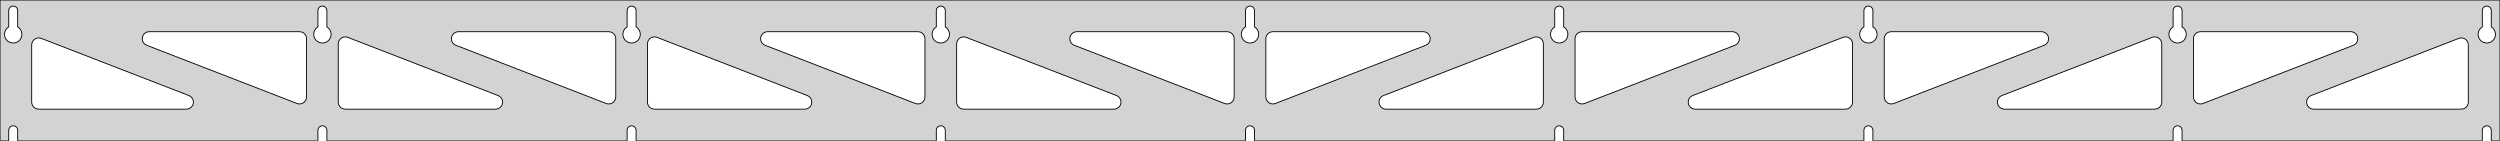 <?xml version="1.0" standalone="no"?>
<!DOCTYPE svg PUBLIC "-//W3C//DTD SVG 1.1//EN" "http://www.w3.org/Graphics/SVG/1.1/DTD/svg11.dtd">
<svg width="1420mm" height="80mm" viewBox="0 -80 1420 80" xmlns="http://www.w3.org/2000/svg" version="1.1">
<title>OpenSCAD Model</title>
<path d="
M 1420,-80 L 0,-80 L 0,-0 L 4.95,-0 L 4.95,-6 L 5.006,-6.53
 L 5.17,-7.037 L 5.437,-7.499 L 5.794,-7.895 L 6.225,-8.208 L 6.712,-8.425 L 7.233,-8.536
 L 7.767,-8.536 L 8.288,-8.425 L 8.775,-8.208 L 9.206,-7.895 L 9.563,-7.499 L 9.83,-7.037
 L 9.994,-6.53 L 10.05,-6 L 10.05,-0 L 180.575,-0 L 180.575,-6 L 180.631,-6.53
 L 180.795,-7.037 L 181.062,-7.499 L 181.419,-7.895 L 181.85,-8.208 L 182.337,-8.425 L 182.858,-8.536
 L 183.392,-8.536 L 183.913,-8.425 L 184.4,-8.208 L 184.831,-7.895 L 185.188,-7.499 L 185.455,-7.037
 L 185.619,-6.53 L 185.675,-6 L 185.675,-0 L 356.2,-0 L 356.2,-6 L 356.256,-6.53
 L 356.42,-7.037 L 356.687,-7.499 L 357.044,-7.895 L 357.475,-8.208 L 357.962,-8.425 L 358.483,-8.536
 L 359.017,-8.536 L 359.538,-8.425 L 360.025,-8.208 L 360.456,-7.895 L 360.813,-7.499 L 361.08,-7.037
 L 361.244,-6.53 L 361.3,-6 L 361.3,-0 L 531.825,-0 L 531.825,-6 L 531.881,-6.53
 L 532.045,-7.037 L 532.312,-7.499 L 532.669,-7.895 L 533.1,-8.208 L 533.587,-8.425 L 534.108,-8.536
 L 534.642,-8.536 L 535.163,-8.425 L 535.65,-8.208 L 536.081,-7.895 L 536.438,-7.499 L 536.705,-7.037
 L 536.869,-6.53 L 536.925,-6 L 536.925,-0 L 707.45,-0 L 707.45,-6 L 707.506,-6.53
 L 707.67,-7.037 L 707.937,-7.499 L 708.294,-7.895 L 708.725,-8.208 L 709.212,-8.425 L 709.733,-8.536
 L 710.267,-8.536 L 710.788,-8.425 L 711.275,-8.208 L 711.706,-7.895 L 712.063,-7.499 L 712.33,-7.037
 L 712.494,-6.53 L 712.55,-6 L 712.55,-0 L 883.075,-0 L 883.075,-6 L 883.131,-6.53
 L 883.295,-7.037 L 883.562,-7.499 L 883.919,-7.895 L 884.35,-8.208 L 884.837,-8.425 L 885.358,-8.536
 L 885.892,-8.536 L 886.413,-8.425 L 886.9,-8.208 L 887.331,-7.895 L 887.688,-7.499 L 887.955,-7.037
 L 888.119,-6.53 L 888.175,-6 L 888.175,-0 L 1058.7,-0 L 1058.7,-6 L 1058.76,-6.53
 L 1058.92,-7.037 L 1059.19,-7.499 L 1059.54,-7.895 L 1059.97,-8.208 L 1060.46,-8.425 L 1060.98,-8.536
 L 1061.52,-8.536 L 1062.04,-8.425 L 1062.52,-8.208 L 1062.96,-7.895 L 1063.31,-7.499 L 1063.58,-7.037
 L 1063.74,-6.53 L 1063.8,-6 L 1063.8,-0 L 1234.32,-0 L 1234.32,-6 L 1234.38,-6.53
 L 1234.55,-7.037 L 1234.81,-7.499 L 1235.17,-7.895 L 1235.6,-8.208 L 1236.09,-8.425 L 1236.61,-8.536
 L 1237.14,-8.536 L 1237.66,-8.425 L 1238.15,-8.208 L 1238.58,-7.895 L 1238.94,-7.499 L 1239.2,-7.037
 L 1239.37,-6.53 L 1239.42,-6 L 1239.42,-0 L 1409.95,-0 L 1409.95,-6 L 1410.01,-6.53
 L 1410.17,-7.037 L 1410.44,-7.499 L 1410.79,-7.895 L 1411.22,-8.208 L 1411.71,-8.425 L 1412.23,-8.536
 L 1412.77,-8.536 L 1413.29,-8.425 L 1413.77,-8.208 L 1414.21,-7.895 L 1414.56,-7.499 L 1414.83,-7.037
 L 1414.99,-6.53 L 1415.05,-6 L 1415.05,-0 L 1420,-0 z
M 182.611,-55.607 L 182.102,-55.688 L 181.605,-55.821 L 181.124,-56.005 L 180.665,-56.239 L 180.233,-56.52
 L 179.833,-56.844 L 179.469,-57.208 L 179.145,-57.608 L 178.864,-58.04 L 178.63,-58.499 L 178.446,-58.98
 L 178.313,-59.477 L 178.232,-59.986 L 178.205,-60.5 L 178.232,-61.014 L 178.313,-61.523 L 178.446,-62.02
 L 178.63,-62.501 L 178.864,-62.96 L 179.145,-63.392 L 179.469,-63.792 L 179.833,-64.156 L 180.233,-64.48
 L 180.575,-64.702 L 180.575,-74 L 180.631,-74.53 L 180.795,-75.037 L 181.062,-75.499 L 181.419,-75.895
 L 181.85,-76.208 L 182.337,-76.425 L 182.858,-76.536 L 183.392,-76.536 L 183.913,-76.425 L 184.4,-76.208
 L 184.831,-75.895 L 185.188,-75.499 L 185.455,-75.037 L 185.619,-74.53 L 185.675,-74 L 185.675,-64.702
 L 186.017,-64.48 L 186.417,-64.156 L 186.781,-63.792 L 187.105,-63.392 L 187.386,-62.96 L 187.62,-62.501
 L 187.804,-62.02 L 187.937,-61.523 L 188.018,-61.014 L 188.045,-60.5 L 188.018,-59.986 L 187.937,-59.477
 L 187.804,-58.98 L 187.62,-58.499 L 187.386,-58.04 L 187.105,-57.608 L 186.781,-57.208 L 186.417,-56.844
 L 186.017,-56.52 L 185.585,-56.239 L 185.126,-56.005 L 184.645,-55.821 L 184.148,-55.688 L 183.639,-55.607
 L 183.125,-55.58 z
M 1060.74,-55.607 L 1060.23,-55.688 L 1059.73,-55.821 L 1059.25,-56.005 L 1058.79,-56.239 L 1058.36,-56.52
 L 1057.96,-56.844 L 1057.59,-57.208 L 1057.27,-57.608 L 1056.99,-58.04 L 1056.76,-58.499 L 1056.57,-58.98
 L 1056.44,-59.477 L 1056.36,-59.986 L 1056.33,-60.5 L 1056.36,-61.014 L 1056.44,-61.523 L 1056.57,-62.02
 L 1056.76,-62.501 L 1056.99,-62.96 L 1057.27,-63.392 L 1057.59,-63.792 L 1057.96,-64.156 L 1058.36,-64.48
 L 1058.7,-64.702 L 1058.7,-74 L 1058.76,-74.53 L 1058.92,-75.037 L 1059.19,-75.499 L 1059.54,-75.895
 L 1059.98,-76.208 L 1060.46,-76.425 L 1060.98,-76.536 L 1061.52,-76.536 L 1062.04,-76.425 L 1062.52,-76.208
 L 1062.96,-75.895 L 1063.31,-75.499 L 1063.58,-75.037 L 1063.74,-74.53 L 1063.8,-74 L 1063.8,-64.702
 L 1064.14,-64.48 L 1064.54,-64.156 L 1064.91,-63.792 L 1065.23,-63.392 L 1065.51,-62.96 L 1065.74,-62.501
 L 1065.93,-62.02 L 1066.06,-61.523 L 1066.14,-61.014 L 1066.17,-60.5 L 1066.14,-59.986 L 1066.06,-59.477
 L 1065.93,-58.98 L 1065.74,-58.499 L 1065.51,-58.04 L 1065.23,-57.608 L 1064.91,-57.208 L 1064.54,-56.844
 L 1064.14,-56.52 L 1063.71,-56.239 L 1063.25,-56.005 L 1062.77,-55.821 L 1062.27,-55.688 L 1061.76,-55.607
 L 1061.25,-55.58 z
M 885.111,-55.607 L 884.602,-55.688 L 884.105,-55.821 L 883.624,-56.005 L 883.165,-56.239 L 882.733,-56.52
 L 882.333,-56.844 L 881.969,-57.208 L 881.645,-57.608 L 881.364,-58.04 L 881.13,-58.499 L 880.946,-58.98
 L 880.813,-59.477 L 880.732,-59.986 L 880.705,-60.5 L 880.732,-61.014 L 880.813,-61.523 L 880.946,-62.02
 L 881.13,-62.501 L 881.364,-62.96 L 881.645,-63.392 L 881.969,-63.792 L 882.333,-64.156 L 882.733,-64.48
 L 883.075,-64.702 L 883.075,-74 L 883.131,-74.53 L 883.295,-75.037 L 883.562,-75.499 L 883.919,-75.895
 L 884.35,-76.208 L 884.837,-76.425 L 885.358,-76.536 L 885.892,-76.536 L 886.413,-76.425 L 886.9,-76.208
 L 887.331,-75.895 L 887.688,-75.499 L 887.955,-75.037 L 888.119,-74.53 L 888.175,-74 L 888.175,-64.702
 L 888.517,-64.48 L 888.917,-64.156 L 889.281,-63.792 L 889.605,-63.392 L 889.886,-62.96 L 890.12,-62.501
 L 890.304,-62.02 L 890.437,-61.523 L 890.518,-61.014 L 890.545,-60.5 L 890.518,-59.986 L 890.437,-59.477
 L 890.304,-58.98 L 890.12,-58.499 L 889.886,-58.04 L 889.605,-57.608 L 889.281,-57.208 L 888.917,-56.844
 L 888.517,-56.52 L 888.085,-56.239 L 887.626,-56.005 L 887.145,-55.821 L 886.648,-55.688 L 886.139,-55.607
 L 885.625,-55.58 z
M 6.986,-55.607 L 6.477,-55.688 L 5.98,-55.821 L 5.499,-56.005 L 5.04,-56.239 L 4.608,-56.52
 L 4.208,-56.844 L 3.844,-57.208 L 3.52,-57.608 L 3.239,-58.04 L 3.005,-58.499 L 2.821,-58.98
 L 2.688,-59.477 L 2.607,-59.986 L 2.58,-60.5 L 2.607,-61.014 L 2.688,-61.523 L 2.821,-62.02
 L 3.005,-62.501 L 3.239,-62.96 L 3.52,-63.392 L 3.844,-63.792 L 4.208,-64.156 L 4.608,-64.48
 L 4.95,-64.702 L 4.95,-74 L 5.006,-74.53 L 5.17,-75.037 L 5.437,-75.499 L 5.794,-75.895
 L 6.225,-76.208 L 6.712,-76.425 L 7.233,-76.536 L 7.767,-76.536 L 8.288,-76.425 L 8.775,-76.208
 L 9.206,-75.895 L 9.563,-75.499 L 9.83,-75.037 L 9.994,-74.53 L 10.05,-74 L 10.05,-64.702
 L 10.392,-64.48 L 10.792,-64.156 L 11.156,-63.792 L 11.48,-63.392 L 11.761,-62.96 L 11.995,-62.501
 L 12.179,-62.02 L 12.312,-61.523 L 12.393,-61.014 L 12.42,-60.5 L 12.393,-59.986 L 12.312,-59.477
 L 12.179,-58.98 L 11.995,-58.499 L 11.761,-58.04 L 11.48,-57.608 L 11.156,-57.208 L 10.792,-56.844
 L 10.392,-56.52 L 9.96,-56.239 L 9.501,-56.005 L 9.02,-55.821 L 8.523,-55.688 L 8.014,-55.607
 L 7.5,-55.58 z
M 709.486,-55.607 L 708.977,-55.688 L 708.48,-55.821 L 707.999,-56.005 L 707.54,-56.239 L 707.108,-56.52
 L 706.708,-56.844 L 706.344,-57.208 L 706.02,-57.608 L 705.739,-58.04 L 705.505,-58.499 L 705.321,-58.98
 L 705.188,-59.477 L 705.107,-59.986 L 705.08,-60.5 L 705.107,-61.014 L 705.188,-61.523 L 705.321,-62.02
 L 705.505,-62.501 L 705.739,-62.96 L 706.02,-63.392 L 706.344,-63.792 L 706.708,-64.156 L 707.108,-64.48
 L 707.45,-64.702 L 707.45,-74 L 707.506,-74.53 L 707.67,-75.037 L 707.937,-75.499 L 708.294,-75.895
 L 708.725,-76.208 L 709.212,-76.425 L 709.733,-76.536 L 710.267,-76.536 L 710.788,-76.425 L 711.275,-76.208
 L 711.706,-75.895 L 712.063,-75.499 L 712.33,-75.037 L 712.494,-74.53 L 712.55,-74 L 712.55,-64.702
 L 712.892,-64.48 L 713.292,-64.156 L 713.656,-63.792 L 713.98,-63.392 L 714.261,-62.96 L 714.495,-62.501
 L 714.679,-62.02 L 714.812,-61.523 L 714.893,-61.014 L 714.92,-60.5 L 714.893,-59.986 L 714.812,-59.477
 L 714.679,-58.98 L 714.495,-58.499 L 714.261,-58.04 L 713.98,-57.608 L 713.656,-57.208 L 713.292,-56.844
 L 712.892,-56.52 L 712.46,-56.239 L 712.001,-56.005 L 711.52,-55.821 L 711.023,-55.688 L 710.514,-55.607
 L 710,-55.58 z
M 1236.36,-55.607 L 1235.85,-55.688 L 1235.35,-55.821 L 1234.87,-56.005 L 1234.42,-56.239 L 1233.98,-56.52
 L 1233.58,-56.844 L 1233.22,-57.208 L 1232.89,-57.608 L 1232.61,-58.04 L 1232.38,-58.499 L 1232.2,-58.98
 L 1232.06,-59.477 L 1231.98,-59.986 L 1231.96,-60.5 L 1231.98,-61.014 L 1232.06,-61.523 L 1232.2,-62.02
 L 1232.38,-62.501 L 1232.61,-62.96 L 1232.89,-63.392 L 1233.22,-63.792 L 1233.58,-64.156 L 1233.98,-64.48
 L 1234.33,-64.702 L 1234.33,-74 L 1234.38,-74.53 L 1234.55,-75.037 L 1234.81,-75.499 L 1235.17,-75.895
 L 1235.6,-76.208 L 1236.09,-76.425 L 1236.61,-76.536 L 1237.14,-76.536 L 1237.66,-76.425 L 1238.15,-76.208
 L 1238.58,-75.895 L 1238.94,-75.499 L 1239.2,-75.037 L 1239.37,-74.53 L 1239.42,-74 L 1239.42,-64.702
 L 1239.77,-64.48 L 1240.17,-64.156 L 1240.53,-63.792 L 1240.86,-63.392 L 1241.14,-62.96 L 1241.37,-62.501
 L 1241.55,-62.02 L 1241.69,-61.523 L 1241.77,-61.014 L 1241.79,-60.5 L 1241.77,-59.986 L 1241.69,-59.477
 L 1241.55,-58.98 L 1241.37,-58.499 L 1241.14,-58.04 L 1240.86,-57.608 L 1240.53,-57.208 L 1240.17,-56.844
 L 1239.77,-56.52 L 1239.33,-56.239 L 1238.88,-56.005 L 1238.4,-55.821 L 1237.9,-55.688 L 1237.39,-55.607
 L 1236.88,-55.58 z
M 533.861,-55.607 L 533.352,-55.688 L 532.855,-55.821 L 532.374,-56.005 L 531.915,-56.239 L 531.483,-56.52
 L 531.083,-56.844 L 530.719,-57.208 L 530.395,-57.608 L 530.114,-58.04 L 529.88,-58.499 L 529.696,-58.98
 L 529.563,-59.477 L 529.482,-59.986 L 529.455,-60.5 L 529.482,-61.014 L 529.563,-61.523 L 529.696,-62.02
 L 529.88,-62.501 L 530.114,-62.96 L 530.395,-63.392 L 530.719,-63.792 L 531.083,-64.156 L 531.483,-64.48
 L 531.825,-64.702 L 531.825,-74 L 531.881,-74.53 L 532.045,-75.037 L 532.312,-75.499 L 532.669,-75.895
 L 533.1,-76.208 L 533.587,-76.425 L 534.108,-76.536 L 534.642,-76.536 L 535.163,-76.425 L 535.65,-76.208
 L 536.081,-75.895 L 536.438,-75.499 L 536.705,-75.037 L 536.869,-74.53 L 536.925,-74 L 536.925,-64.702
 L 537.267,-64.48 L 537.667,-64.156 L 538.031,-63.792 L 538.355,-63.392 L 538.636,-62.96 L 538.87,-62.501
 L 539.054,-62.02 L 539.187,-61.523 L 539.268,-61.014 L 539.295,-60.5 L 539.268,-59.986 L 539.187,-59.477
 L 539.054,-58.98 L 538.87,-58.499 L 538.636,-58.04 L 538.355,-57.608 L 538.031,-57.208 L 537.667,-56.844
 L 537.267,-56.52 L 536.835,-56.239 L 536.376,-56.005 L 535.895,-55.821 L 535.398,-55.688 L 534.889,-55.607
 L 534.375,-55.58 z
M 358.236,-55.607 L 357.727,-55.688 L 357.23,-55.821 L 356.749,-56.005 L 356.29,-56.239 L 355.858,-56.52
 L 355.458,-56.844 L 355.094,-57.208 L 354.77,-57.608 L 354.489,-58.04 L 354.255,-58.499 L 354.071,-58.98
 L 353.938,-59.477 L 353.857,-59.986 L 353.83,-60.5 L 353.857,-61.014 L 353.938,-61.523 L 354.071,-62.02
 L 354.255,-62.501 L 354.489,-62.96 L 354.77,-63.392 L 355.094,-63.792 L 355.458,-64.156 L 355.858,-64.48
 L 356.2,-64.702 L 356.2,-74 L 356.256,-74.53 L 356.42,-75.037 L 356.687,-75.499 L 357.044,-75.895
 L 357.475,-76.208 L 357.962,-76.425 L 358.483,-76.536 L 359.017,-76.536 L 359.538,-76.425 L 360.025,-76.208
 L 360.456,-75.895 L 360.813,-75.499 L 361.08,-75.037 L 361.244,-74.53 L 361.3,-74 L 361.3,-64.702
 L 361.642,-64.48 L 362.042,-64.156 L 362.406,-63.792 L 362.73,-63.392 L 363.011,-62.96 L 363.245,-62.501
 L 363.429,-62.02 L 363.562,-61.523 L 363.643,-61.014 L 363.67,-60.5 L 363.643,-59.986 L 363.562,-59.477
 L 363.429,-58.98 L 363.245,-58.499 L 363.011,-58.04 L 362.73,-57.608 L 362.406,-57.208 L 362.042,-56.844
 L 361.642,-56.52 L 361.21,-56.239 L 360.751,-56.005 L 360.27,-55.821 L 359.773,-55.688 L 359.264,-55.607
 L 358.75,-55.58 z
M 1411.99,-55.607 L 1411.48,-55.688 L 1410.98,-55.821 L 1410.5,-56.005 L 1410.04,-56.239 L 1409.61,-56.52
 L 1409.21,-56.844 L 1408.84,-57.208 L 1408.52,-57.608 L 1408.24,-58.04 L 1408.01,-58.499 L 1407.82,-58.98
 L 1407.69,-59.477 L 1407.61,-59.986 L 1407.58,-60.5 L 1407.61,-61.014 L 1407.69,-61.523 L 1407.82,-62.02
 L 1408.01,-62.501 L 1408.24,-62.96 L 1408.52,-63.392 L 1408.84,-63.792 L 1409.21,-64.156 L 1409.61,-64.48
 L 1409.95,-64.702 L 1409.95,-74 L 1410.01,-74.53 L 1410.17,-75.037 L 1410.44,-75.499 L 1410.79,-75.895
 L 1411.23,-76.208 L 1411.71,-76.425 L 1412.23,-76.536 L 1412.77,-76.536 L 1413.29,-76.425 L 1413.77,-76.208
 L 1414.21,-75.895 L 1414.56,-75.499 L 1414.83,-75.037 L 1414.99,-74.53 L 1415.05,-74 L 1415.05,-64.702
 L 1415.39,-64.48 L 1415.79,-64.156 L 1416.16,-63.792 L 1416.48,-63.392 L 1416.76,-62.96 L 1416.99,-62.501
 L 1417.18,-62.02 L 1417.31,-61.523 L 1417.39,-61.014 L 1417.42,-60.5 L 1417.39,-59.986 L 1417.31,-59.477
 L 1417.18,-58.98 L 1416.99,-58.499 L 1416.76,-58.04 L 1416.48,-57.608 L 1416.16,-57.208 L 1415.79,-56.844
 L 1415.39,-56.52 L 1414.96,-56.239 L 1414.5,-56.005 L 1414.02,-55.821 L 1413.52,-55.688 L 1413.01,-55.607
 L 1412.5,-55.58 z
M 345.113,-21.008 L 344.306,-21.227 L 258.964,-54.27 L 258.058,-54.764 L 257.436,-55.324 L 256.945,-56
 L 256.604,-56.764 L 256.431,-57.582 L 256.431,-58.418 L 256.604,-59.236 L 256.945,-60 L 257.436,-60.676
 L 258.058,-61.236 L 258.782,-61.654 L 259.577,-61.913 L 260.409,-62 L 345.75,-62 L 346.986,-61.804
 L 347.75,-61.464 L 348.427,-60.973 L 348.986,-60.351 L 349.404,-59.627 L 349.663,-58.832 L 349.75,-58
 L 349.75,-24.957 L 349.611,-23.91 L 349.309,-23.131 L 348.851,-22.43 L 348.258,-21.841 L 347.556,-21.387
 L 346.774,-21.09 L 345.948,-20.962 z
M 520.738,-21.008 L 519.931,-21.227 L 434.589,-54.27 L 433.683,-54.764 L 433.061,-55.324 L 432.57,-56
 L 432.229,-56.764 L 432.056,-57.582 L 432.056,-58.418 L 432.229,-59.236 L 432.57,-60 L 433.061,-60.676
 L 433.683,-61.236 L 434.407,-61.654 L 435.202,-61.913 L 436.034,-62 L 521.375,-62 L 522.611,-61.804
 L 523.375,-61.464 L 524.052,-60.973 L 524.611,-60.351 L 525.029,-59.627 L 525.288,-58.832 L 525.375,-58
 L 525.375,-24.957 L 525.236,-23.91 L 524.934,-23.131 L 524.476,-22.43 L 523.883,-21.841 L 523.181,-21.387
 L 522.399,-21.09 L 521.573,-20.962 z
M 1248.85,-21.09 L 1248.07,-21.387 L 1247.37,-21.841 L 1246.77,-22.43 L 1246.32,-23.131 L 1246.01,-23.91
 L 1245.88,-24.957 L 1245.88,-58 L 1245.96,-58.832 L 1246.22,-59.627 L 1246.64,-60.351 L 1247.2,-60.973
 L 1247.88,-61.464 L 1248.64,-61.804 L 1249.88,-62 L 1335.22,-62 L 1336.05,-61.913 L 1336.84,-61.654
 L 1337.57,-61.236 L 1338.19,-60.676 L 1338.68,-60 L 1339.02,-59.236 L 1339.19,-58.418 L 1339.19,-57.582
 L 1339.02,-56.764 L 1338.68,-56 L 1338.19,-55.324 L 1337.57,-54.764 L 1336.66,-54.27 L 1251.32,-21.227
 L 1250.51,-21.008 L 1249.68,-20.962 z
M 696.363,-21.008 L 695.556,-21.227 L 610.214,-54.27 L 609.308,-54.764 L 608.686,-55.324 L 608.195,-56
 L 607.854,-56.764 L 607.681,-57.582 L 607.681,-58.418 L 607.854,-59.236 L 608.195,-60 L 608.686,-60.676
 L 609.308,-61.236 L 610.032,-61.654 L 610.827,-61.913 L 611.659,-62 L 697,-62 L 698.236,-61.804
 L 699,-61.464 L 699.677,-60.973 L 700.236,-60.351 L 700.654,-59.627 L 700.913,-58.832 L 701,-58
 L 701,-24.957 L 700.861,-23.91 L 700.559,-23.131 L 700.101,-22.43 L 699.508,-21.841 L 698.806,-21.387
 L 698.024,-21.09 L 697.198,-20.962 z
M 169.488,-21.008 L 168.681,-21.227 L 83.339,-54.27 L 82.433,-54.764 L 81.811,-55.324 L 81.32,-56
 L 80.98,-56.764 L 80.806,-57.582 L 80.806,-58.418 L 80.98,-59.236 L 81.32,-60 L 81.811,-60.676
 L 82.433,-61.236 L 83.157,-61.654 L 83.952,-61.913 L 84.784,-62 L 170.125,-62 L 171.361,-61.804
 L 172.125,-61.464 L 172.802,-60.973 L 173.361,-60.351 L 173.779,-59.627 L 174.038,-58.832 L 174.125,-58
 L 174.125,-24.957 L 173.986,-23.91 L 173.684,-23.131 L 173.226,-22.43 L 172.633,-21.841 L 171.931,-21.387
 L 171.149,-21.09 L 170.323,-20.962 z
M 721.976,-21.09 L 721.194,-21.387 L 720.492,-21.841 L 719.899,-22.43 L 719.441,-23.131 L 719.139,-23.91
 L 719,-24.957 L 719,-58 L 719.087,-58.832 L 719.346,-59.627 L 719.764,-60.351 L 720.323,-60.973
 L 721,-61.464 L 721.764,-61.804 L 723,-62 L 808.341,-62 L 809.173,-61.913 L 809.968,-61.654
 L 810.692,-61.236 L 811.314,-60.676 L 811.805,-60 L 812.146,-59.236 L 812.319,-58.418 L 812.319,-57.582
 L 812.146,-56.764 L 811.805,-56 L 811.314,-55.324 L 810.692,-54.764 L 809.786,-54.27 L 724.444,-21.227
 L 723.637,-21.008 L 722.802,-20.962 z
M 897.601,-21.09 L 896.819,-21.387 L 896.117,-21.841 L 895.524,-22.43 L 895.066,-23.131 L 894.764,-23.91
 L 894.625,-24.957 L 894.625,-58 L 894.712,-58.832 L 894.971,-59.627 L 895.389,-60.351 L 895.948,-60.973
 L 896.625,-61.464 L 897.389,-61.804 L 898.625,-62 L 983.966,-62 L 984.798,-61.913 L 985.593,-61.654
 L 986.317,-61.236 L 986.939,-60.676 L 987.43,-60 L 987.771,-59.236 L 987.944,-58.418 L 987.944,-57.582
 L 987.771,-56.764 L 987.43,-56 L 986.939,-55.324 L 986.317,-54.764 L 985.411,-54.27 L 900.069,-21.227
 L 899.262,-21.008 L 898.427,-20.962 z
M 1073.23,-21.09 L 1072.44,-21.387 L 1071.74,-21.841 L 1071.15,-22.43 L 1070.69,-23.131 L 1070.39,-23.91
 L 1070.25,-24.957 L 1070.25,-58 L 1070.34,-58.832 L 1070.6,-59.627 L 1071.01,-60.351 L 1071.57,-60.973
 L 1072.25,-61.464 L 1073.01,-61.804 L 1074.25,-62 L 1159.59,-62 L 1160.42,-61.913 L 1161.22,-61.654
 L 1161.94,-61.236 L 1162.56,-60.676 L 1163.06,-60 L 1163.4,-59.236 L 1163.57,-58.418 L 1163.57,-57.582
 L 1163.4,-56.764 L 1163.06,-56 L 1162.56,-55.324 L 1161.94,-54.764 L 1161.04,-54.27 L 1075.69,-21.227
 L 1074.89,-21.008 L 1074.05,-20.962 z
M 196.125,-18 L 194.889,-18.196 L 194.125,-18.536 L 193.448,-19.027 L 192.889,-19.649 L 192.471,-20.373
 L 192.212,-21.168 L 192.125,-22 L 192.125,-55.043 L 192.264,-56.09 L 192.566,-56.869 L 193.024,-57.569
 L 193.617,-58.159 L 194.319,-58.612 L 195.101,-58.91 L 195.927,-59.038 L 196.762,-58.992 L 197.569,-58.773
 L 282.911,-25.73 L 283.817,-25.236 L 284.439,-24.677 L 284.93,-24 L 285.271,-23.236 L 285.444,-22.418
 L 285.444,-21.582 L 285.271,-20.764 L 284.93,-20 L 284.439,-19.323 L 283.817,-18.764 L 283.093,-18.346
 L 282.298,-18.087 L 281.466,-18 z
M 371.75,-18 L 370.514,-18.196 L 369.75,-18.536 L 369.073,-19.027 L 368.514,-19.649 L 368.096,-20.373
 L 367.837,-21.168 L 367.75,-22 L 367.75,-55.043 L 367.889,-56.09 L 368.191,-56.869 L 368.649,-57.569
 L 369.242,-58.159 L 369.944,-58.612 L 370.726,-58.91 L 371.552,-59.038 L 372.387,-58.992 L 373.194,-58.773
 L 458.536,-25.73 L 459.442,-25.236 L 460.064,-24.677 L 460.555,-24 L 460.896,-23.236 L 461.069,-22.418
 L 461.069,-21.582 L 460.896,-20.764 L 460.555,-20 L 460.064,-19.323 L 459.442,-18.764 L 458.718,-18.346
 L 457.923,-18.087 L 457.091,-18 z
M 547.375,-18 L 546.139,-18.196 L 545.375,-18.536 L 544.698,-19.027 L 544.139,-19.649 L 543.721,-20.373
 L 543.462,-21.168 L 543.375,-22 L 543.375,-55.043 L 543.514,-56.09 L 543.816,-56.869 L 544.274,-57.569
 L 544.867,-58.159 L 545.569,-58.612 L 546.351,-58.91 L 547.177,-59.038 L 548.012,-58.992 L 548.819,-58.773
 L 634.161,-25.73 L 635.067,-25.236 L 635.689,-24.677 L 636.18,-24 L 636.521,-23.236 L 636.694,-22.418
 L 636.694,-21.582 L 636.521,-20.764 L 636.18,-20 L 635.689,-19.323 L 635.067,-18.764 L 634.343,-18.346
 L 633.548,-18.087 L 632.716,-18 z
M 787.284,-18 L 786.452,-18.087 L 785.657,-18.346 L 784.933,-18.764 L 784.311,-19.323 L 783.82,-20
 L 783.479,-20.764 L 783.306,-21.582 L 783.306,-22.418 L 783.479,-23.236 L 783.82,-24 L 784.311,-24.677
 L 784.933,-25.236 L 785.839,-25.73 L 871.181,-58.773 L 871.988,-58.992 L 872.823,-59.038 L 873.649,-58.91
 L 874.431,-58.612 L 875.133,-58.159 L 875.726,-57.569 L 876.184,-56.869 L 876.486,-56.09 L 876.625,-55.043
 L 876.625,-22 L 876.538,-21.168 L 876.279,-20.373 L 875.861,-19.649 L 875.302,-19.027 L 874.625,-18.536
 L 873.861,-18.196 L 872.625,-18 z
M 962.909,-18 L 962.077,-18.087 L 961.282,-18.346 L 960.558,-18.764 L 959.936,-19.323 L 959.445,-20
 L 959.104,-20.764 L 958.931,-21.582 L 958.931,-22.418 L 959.104,-23.236 L 959.445,-24 L 959.936,-24.677
 L 960.558,-25.236 L 961.464,-25.73 L 1046.81,-58.773 L 1047.61,-58.992 L 1048.45,-59.038 L 1049.27,-58.91
 L 1050.06,-58.612 L 1050.76,-58.159 L 1051.35,-57.569 L 1051.81,-56.869 L 1052.11,-56.09 L 1052.25,-55.043
 L 1052.25,-22 L 1052.16,-21.168 L 1051.9,-20.373 L 1051.49,-19.649 L 1050.93,-19.027 L 1050.25,-18.536
 L 1049.49,-18.196 L 1048.25,-18 z
M 1138.53,-18 L 1137.7,-18.087 L 1136.91,-18.346 L 1136.18,-18.764 L 1135.56,-19.323 L 1135.07,-20
 L 1134.73,-20.764 L 1134.56,-21.582 L 1134.56,-22.418 L 1134.73,-23.236 L 1135.07,-24 L 1135.56,-24.677
 L 1136.18,-25.236 L 1137.09,-25.73 L 1222.43,-58.773 L 1223.24,-58.992 L 1224.07,-59.038 L 1224.9,-58.91
 L 1225.68,-58.612 L 1226.38,-58.159 L 1226.98,-57.569 L 1227.43,-56.869 L 1227.74,-56.09 L 1227.88,-55.043
 L 1227.88,-22 L 1227.79,-21.168 L 1227.53,-20.373 L 1227.11,-19.649 L 1226.55,-19.027 L 1225.88,-18.536
 L 1225.11,-18.196 L 1223.88,-18 z
M 1314.16,-18 L 1313.33,-18.087 L 1312.53,-18.346 L 1311.81,-18.764 L 1311.19,-19.323 L 1310.69,-20
 L 1310.35,-20.764 L 1310.18,-21.582 L 1310.18,-22.418 L 1310.35,-23.236 L 1310.69,-24 L 1311.19,-24.677
 L 1311.81,-25.236 L 1312.71,-25.73 L 1396.56,-58.193 L 1397.36,-58.411 L 1398.2,-58.458 L 1399.02,-58.329
 L 1399.81,-58.032 L 1400.51,-57.578 L 1401.1,-56.989 L 1401.56,-56.289 L 1401.86,-55.509 L 1402,-54.462
 L 1402,-22 L 1401.91,-21.168 L 1401.65,-20.373 L 1401.24,-19.649 L 1400.68,-19.027 L 1400,-18.536
 L 1399.24,-18.196 L 1398,-18 z
M 22,-18 L 20.764,-18.196 L 20,-18.536 L 19.323,-19.027 L 18.764,-19.649 L 18.346,-20.373
 L 18.087,-21.168 L 18,-22 L 18,-54.462 L 18.139,-55.509 L 18.441,-56.289 L 18.899,-56.989
 L 19.492,-57.578 L 20.194,-58.032 L 20.976,-58.329 L 21.802,-58.458 L 22.637,-58.411 L 23.444,-58.193
 L 107.286,-25.73 L 108.192,-25.236 L 108.814,-24.677 L 109.305,-24 L 109.646,-23.236 L 109.819,-22.418
 L 109.819,-21.582 L 109.646,-20.764 L 109.305,-20 L 108.814,-19.323 L 108.192,-18.764 L 107.468,-18.346
 L 106.673,-18.087 L 105.841,-18 z
" stroke="black" fill="lightgray" stroke-width="0.5"/>
</svg>
